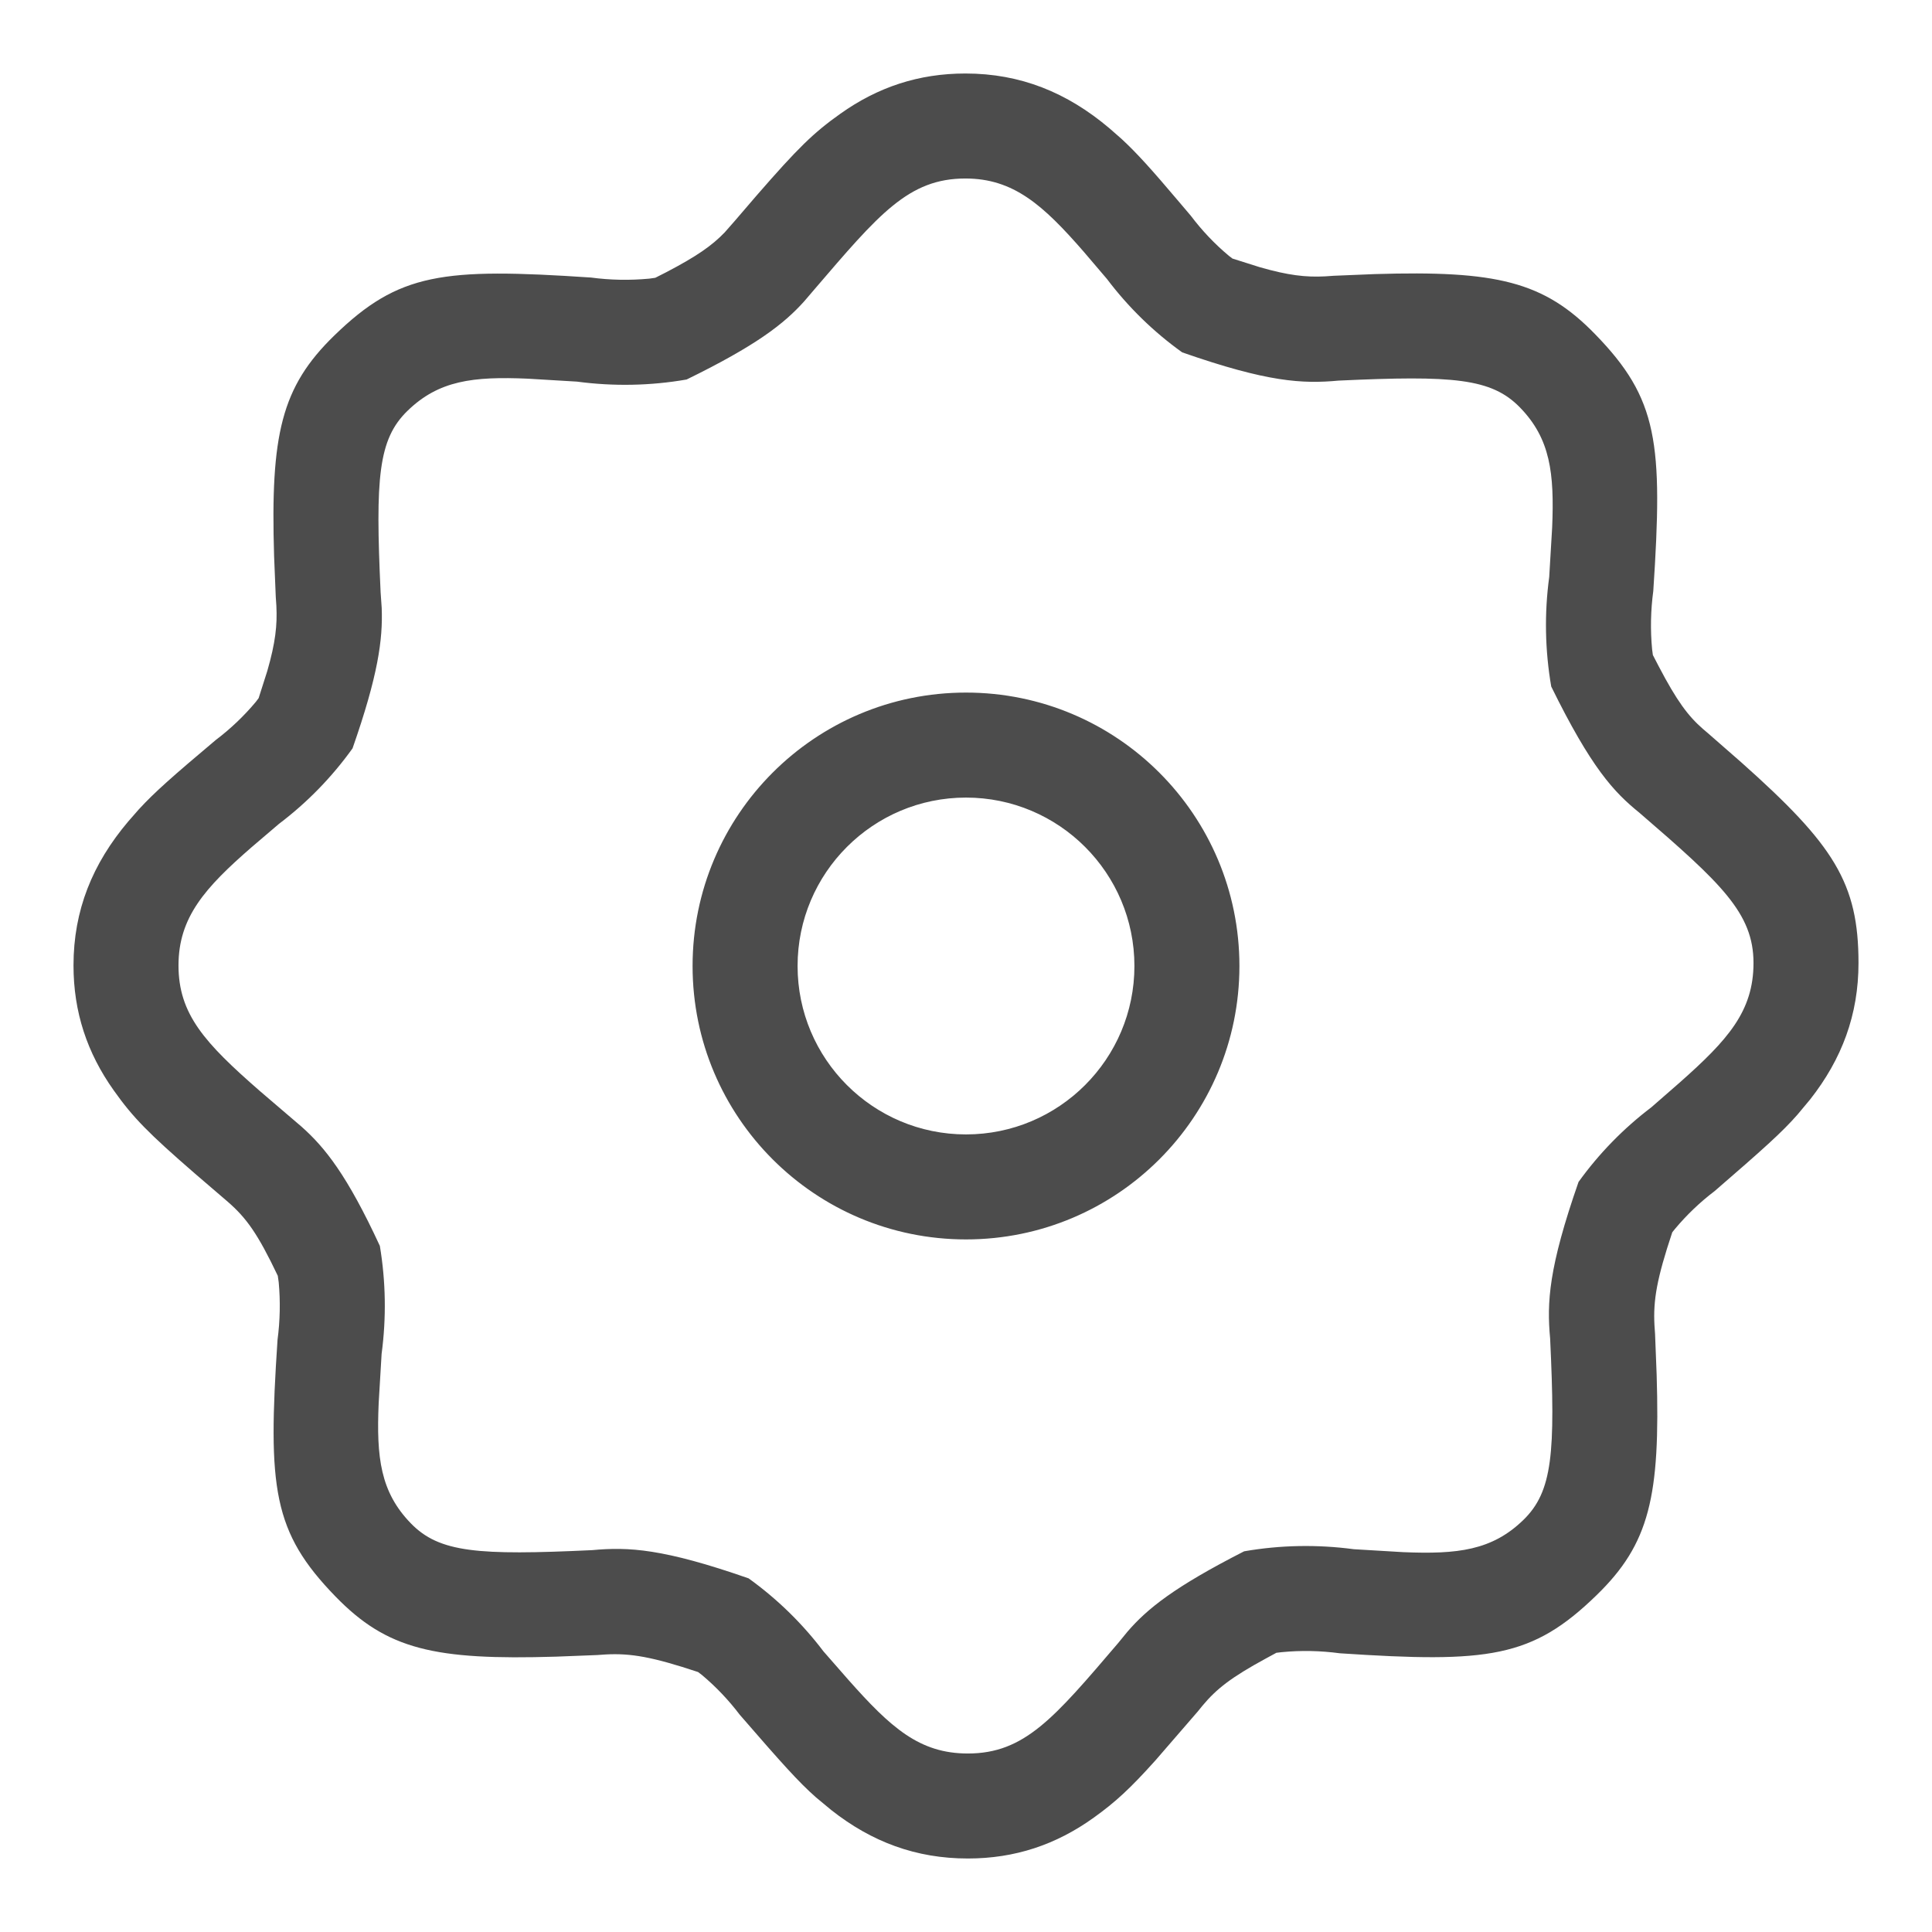 <svg width="23" height="23" viewBox="0 0 23 23" fill="none" xmlns="http://www.w3.org/2000/svg">
<g id="Symbols">
<g id="UI2/Men&#195;&#186;/Open">
<g id="Group-11">
<g id="Icon/Men&#195;&#186;/Dashboard-">
<path id="Shape" fill-rule="evenodd" clip-rule="evenodd" d="M19.696 15.777L19.703 15.878L19.722 16.366C19.766 17.813 19.638 18.378 19.006 18.991C18.238 19.738 17.718 19.799 15.951 19.682C15.72 19.651 15.486 19.646 15.255 19.669L15.195 19.676L15.068 19.745C14.656 19.969 14.482 20.106 14.315 20.306L14.259 20.375L13.757 20.955C13.452 21.295 13.278 21.454 13.022 21.638C12.571 21.962 12.081 22.125 11.522 22.125C10.905 22.125 10.378 21.928 9.897 21.549L9.715 21.398C9.505 21.213 9.308 20.992 8.806 20.413C8.674 20.239 8.523 20.08 8.356 19.94L8.31 19.905C7.765 19.724 7.509 19.68 7.21 19.696L7.108 19.703L6.62 19.722C5.173 19.766 4.608 19.638 3.994 19.006C3.248 18.238 3.186 17.718 3.304 15.95C3.334 15.723 3.339 15.493 3.318 15.266L3.307 15.188C3.069 14.688 2.934 14.5 2.712 14.307L2.324 13.974C1.767 13.491 1.583 13.304 1.355 12.982C1.036 12.534 0.875 12.047 0.875 11.493C0.875 10.836 1.101 10.283 1.526 9.78L1.652 9.636C1.843 9.428 2.063 9.235 2.568 8.81C2.744 8.677 2.905 8.524 3.046 8.355L3.079 8.311L3.182 7.988C3.279 7.651 3.302 7.444 3.29 7.21L3.283 7.107L3.263 6.62C3.219 5.173 3.348 4.608 3.98 3.994C4.748 3.248 5.268 3.186 7.035 3.304C7.266 3.335 7.499 3.339 7.731 3.317L7.801 3.307L7.935 3.239C8.294 3.051 8.476 2.924 8.626 2.768L8.743 2.635L9.011 2.323C9.495 1.767 9.681 1.583 10.003 1.355C10.451 1.036 10.938 0.875 11.493 0.875C12.149 0.875 12.703 1.101 13.206 1.526L13.35 1.652C13.534 1.822 13.707 2.014 14.042 2.41L14.176 2.568C14.309 2.744 14.46 2.904 14.629 3.045L14.672 3.078L14.998 3.181C15.336 3.278 15.543 3.302 15.776 3.29L15.878 3.283L16.365 3.263C17.813 3.219 18.378 3.348 18.991 3.98C19.738 4.748 19.799 5.268 19.682 7.035C19.651 7.266 19.646 7.499 19.668 7.73L19.677 7.798L19.747 7.933C19.963 8.346 20.097 8.524 20.272 8.677L20.332 8.728L20.73 9.076C21.833 10.058 22.125 10.512 22.125 11.464C22.125 12.08 21.928 12.607 21.549 13.089L21.398 13.27C21.213 13.481 20.992 13.678 20.413 14.179C20.239 14.311 20.081 14.462 19.941 14.629L19.908 14.67C19.724 15.222 19.68 15.478 19.696 15.777ZM11.493 2.125C10.815 2.125 10.463 2.55 9.692 3.449L9.574 3.587C9.33 3.859 8.998 4.115 8.174 4.518C7.743 4.593 7.303 4.601 6.868 4.543L6.281 4.508C5.632 4.48 5.223 4.529 4.851 4.891C4.502 5.23 4.468 5.689 4.531 7.049L4.544 7.236C4.559 7.615 4.5 8.043 4.197 8.909C3.952 9.251 3.657 9.554 3.321 9.808L2.995 10.086C2.441 10.568 2.125 10.92 2.125 11.493C2.125 12.074 2.437 12.415 3.092 12.987L3.59 13.413C3.868 13.66 4.132 13.989 4.522 14.832C4.593 15.256 4.6 15.69 4.543 16.117L4.508 16.705C4.48 17.353 4.529 17.762 4.891 18.135C5.23 18.484 5.689 18.518 7.05 18.454C7.483 18.414 7.894 18.435 8.912 18.79C9.25 19.033 9.551 19.326 9.803 19.659L10.098 19.996C10.605 20.568 10.946 20.875 11.522 20.875C12.197 20.875 12.549 20.453 13.309 19.563L13.422 19.425C13.658 19.151 13.98 18.892 14.811 18.468C15.242 18.393 15.682 18.385 16.117 18.443L16.705 18.478C17.353 18.505 17.762 18.457 18.135 18.095C18.484 17.756 18.518 17.297 18.454 15.936C18.414 15.505 18.435 15.095 18.792 14.071C19.035 13.733 19.327 13.434 19.659 13.182L19.997 12.887C20.568 12.381 20.875 12.04 20.875 11.464C20.875 10.871 20.49 10.515 19.516 9.675C19.212 9.429 18.944 9.143 18.467 8.173C18.393 7.743 18.384 7.303 18.443 6.869L18.478 6.281C18.505 5.632 18.457 5.223 18.095 4.851C17.756 4.502 17.297 4.468 15.936 4.531C15.503 4.571 15.091 4.55 14.074 4.195C13.733 3.951 13.431 3.656 13.178 3.321L12.9 2.995C12.418 2.441 12.065 2.125 11.493 2.125ZM11.5 8.245C13.298 8.245 14.755 9.702 14.755 11.5C14.755 13.298 13.298 14.755 11.5 14.755C9.702 14.755 8.245 13.298 8.245 11.5C8.245 9.702 9.702 8.245 11.5 8.245ZM11.5 9.495C10.393 9.495 9.495 10.393 9.495 11.5C9.495 12.607 10.393 13.505 11.5 13.505C12.607 13.505 13.505 12.607 13.505 11.5C13.505 10.393 12.607 9.495 11.5 9.495Z" fill="#4C4C4C"/>
</g>
</g>
</g>
</g>
</svg>
